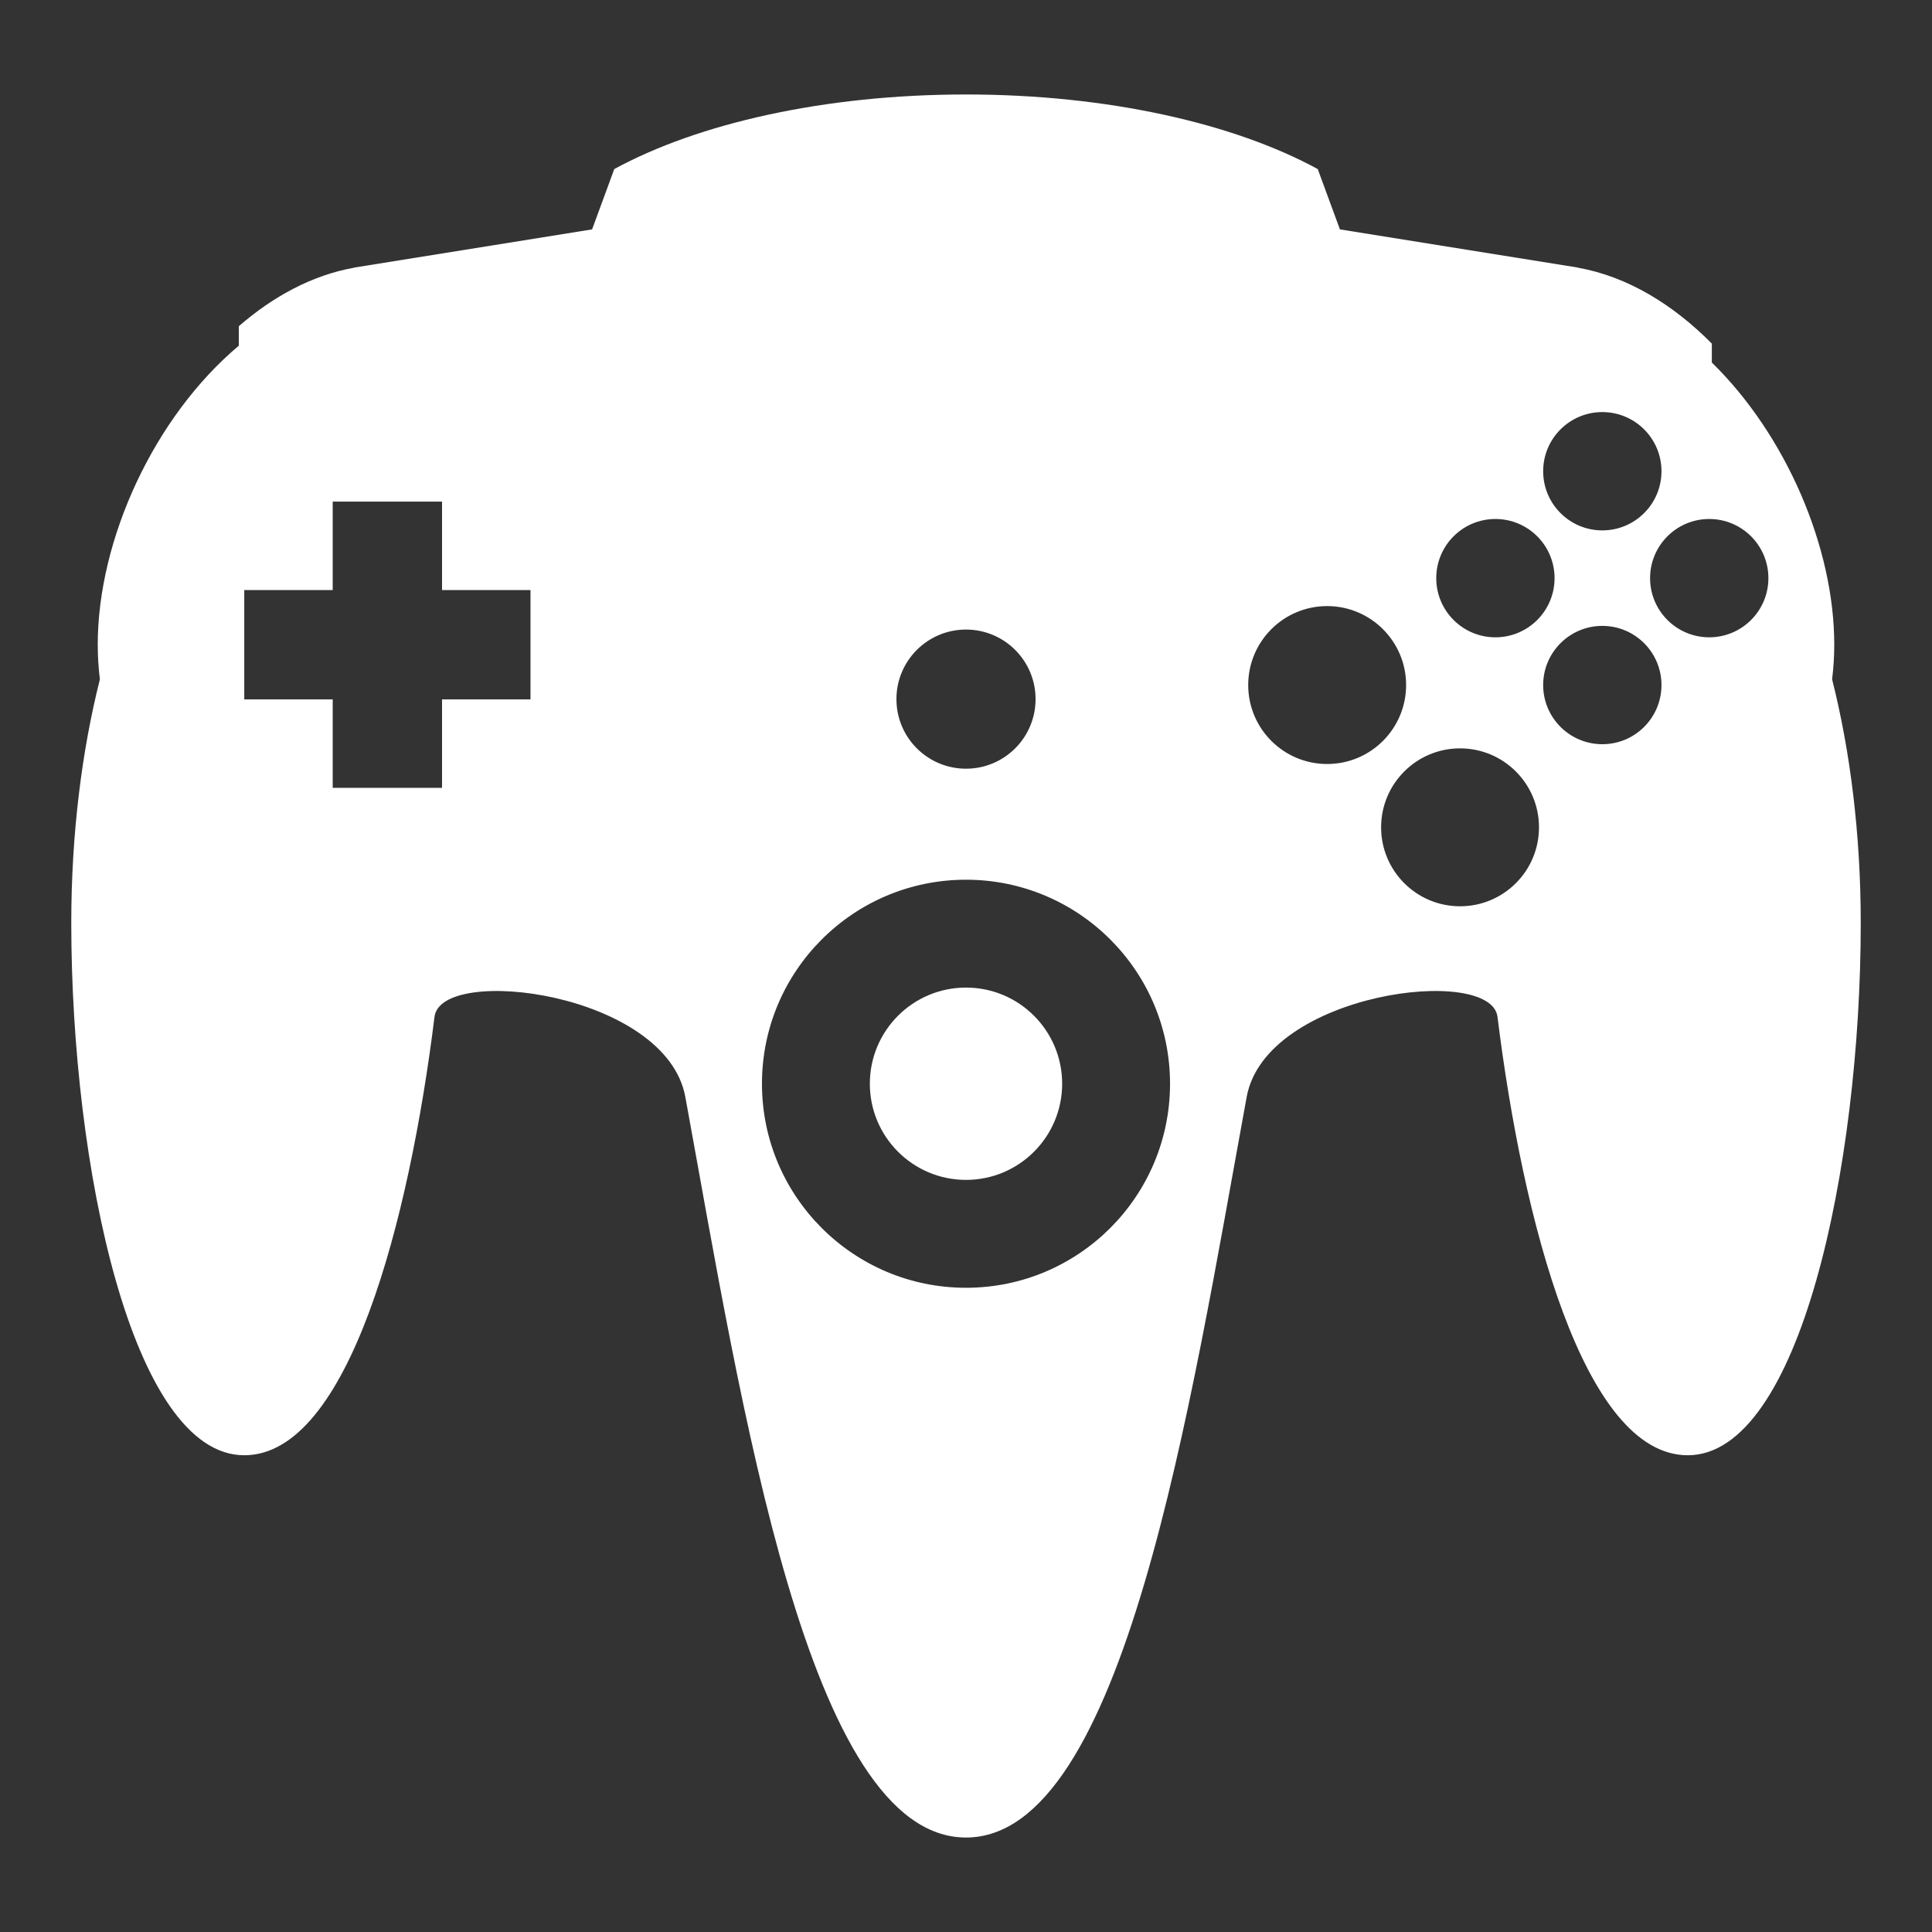 <?xml version="1.0" encoding="utf-8"?>
<!-- Generator: Adobe Illustrator 17.0.0, SVG Export Plug-In . SVG Version: 6.00 Build 0)  -->
<!DOCTYPE svg PUBLIC "-//W3C//DTD SVG 1.1//EN" "http://www.w3.org/Graphics/SVG/1.1/DTD/svg11.dtd">
<svg version="1.1" id="Layer_1" xmlns="http://www.w3.org/2000/svg" xmlns:xlink="http://www.w3.org/1999/xlink" x="0px" y="0px"
	 width="100px" height="100px" viewBox="0 0 100 100" enable-background="new 0 0 100 100" xml:space="preserve">
<rect x="0" y="0" width="100" height="100" fill="#333333" stroke="none"/>
<g>
	<path fill="#FFFFFF" d="M94.83,35.165c0.071-0.589,0.111-1.187,0.111-1.795c0-5.055-2.503-10.855-6.337-14.606v-0.979
		c-2.002-2.024-4.367-3.472-6.928-3.929v-0.006l-12.322-1.977l-1.147-3.121C63.887,6.394,57.336,4.89,50,4.89
		c-7.336,0-13.887,1.504-18.206,3.862l-1.147,3.121l-12.322,1.978v0.006c-2.162,0.387-4.183,1.481-5.965,3.029v1.008
		c-4.372,3.675-7.301,10.01-7.301,15.476c0,0.608,0.04,1.206,0.111,1.795c-0.93,3.672-1.481,8.015-1.481,12.604
		c0,12.603,3.156,27.555,8.954,27.555c5.41,0,8.548-12.213,9.847-22.693c0.338-2.721,11.991-1.264,12.982,4.145
		C38.399,72.75,41.804,95.11,50,95.11c8.196,0,11.601-22.359,14.528-38.334c0.991-5.409,12.645-6.866,12.982-4.145
		c1.299,10.479,4.437,22.693,9.848,22.693c5.798,0,8.954-14.951,8.954-27.555C96.312,43.18,95.761,38.837,94.83,35.165z
		 M27.458,36.2h-4.578v4.578h-5.659V36.2h-4.578v-5.659h4.578v-4.578h5.659v4.578h4.578V36.2z M50,32.586
		c1.989,0,3.601,1.612,3.601,3.601c0,1.989-1.612,3.601-3.601,3.601c-1.989,0-3.601-1.612-3.601-3.601
		C46.399,34.198,48.011,32.586,50,32.586z M50,66.655c-5.832,0-10.561-4.728-10.561-10.561c0-5.832,4.728-10.56,10.561-10.56
		s10.561,4.728,10.561,10.56C60.56,61.926,55.832,66.655,50,66.655z M82.936,21.329c1.691,0,3.062,1.371,3.062,3.062
		c0,1.691-1.371,3.062-3.062,3.062c-1.691,0-3.062-1.371-3.062-3.062C79.874,22.7,81.245,21.329,82.936,21.329z M77.402,26.863
		c1.691,0,3.062,1.371,3.062,3.062c0,1.691-1.371,3.062-3.062,3.062s-3.062-1.371-3.062-3.062
		C74.34,28.234,75.711,26.863,77.402,26.863z M64.607,35.458c0-2.257,1.829-4.087,4.086-4.087s4.087,1.83,4.087,4.087
		s-1.83,4.087-4.087,4.087S64.607,37.715,64.607,35.458z M75.572,46.909c-2.257,0-4.086-1.83-4.086-4.087
		c0-2.257,1.829-4.087,4.086-4.087c2.257,0,4.086,1.83,4.086,4.087C79.659,45.08,77.829,46.909,75.572,46.909z M82.936,38.52
		c-1.691,0-3.062-1.371-3.062-3.062c0-1.691,1.371-3.062,3.062-3.062c1.691,0,3.062,1.371,3.062,3.062
		C85.998,37.149,84.627,38.52,82.936,38.52z M88.47,32.987c-1.691,0-3.062-1.371-3.062-3.062c0-1.691,1.371-3.062,3.062-3.062
		c1.691,0,3.062,1.371,3.062,3.062C91.532,31.616,90.161,32.987,88.47,32.987z"/>
	<circle fill="#FFFFFF" cx="50" cy="56.094" r="4.977"/>
</g>
</svg>

